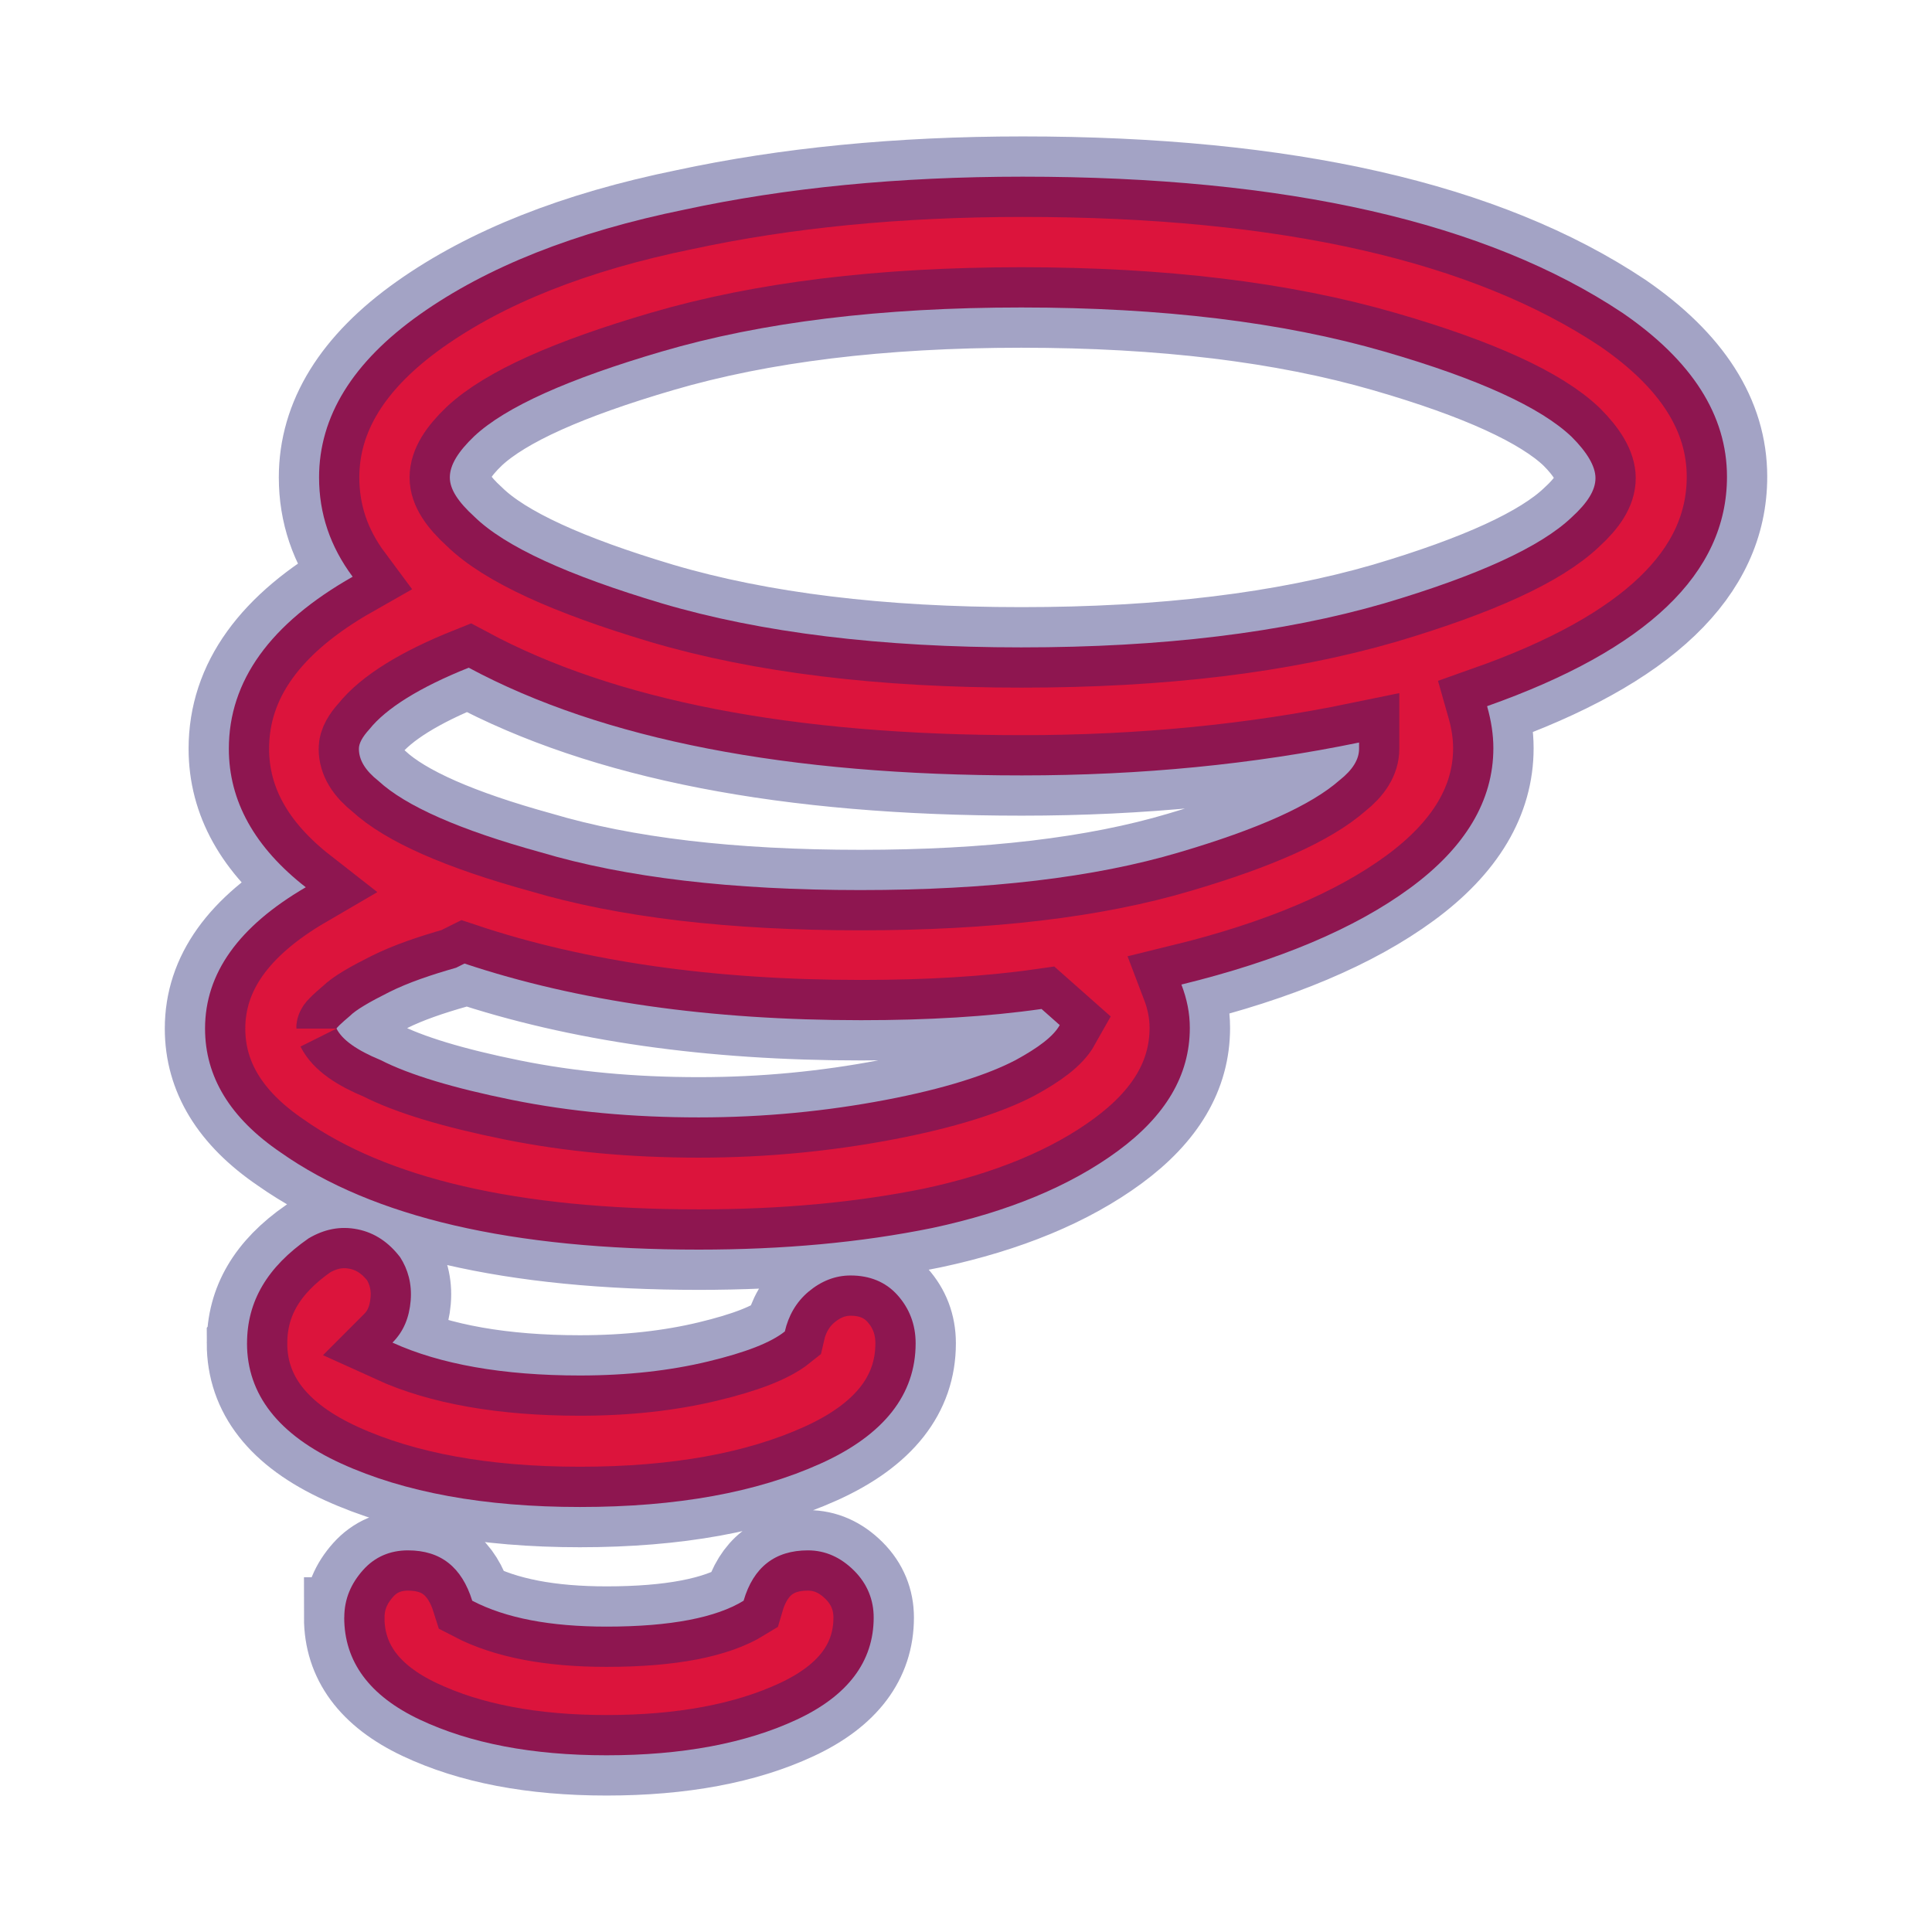 <svg width="60" height="60" xmlns="http://www.w3.org/2000/svg">
<path d="m6.368,31.944c0,1.499 0.782,2.78 2.346,3.845c2.867,2.02 7.19,3.019 12.989,3.019c2.607,0 5.018,-0.217 7.255,-0.673c2.346,-0.5 4.279,-1.303 5.756,-2.389s2.237,-2.346 2.237,-3.823c0,-0.456 -0.087,-0.891 -0.261,-1.347c3.019,-0.739 5.387,-1.738 7.103,-2.998s2.585,-2.715 2.585,-4.344c0,-0.413 -0.065,-0.847 -0.195,-1.303c4.974,-1.759 7.45,-4.127 7.45,-7.125c0,-1.911 -1.086,-3.606 -3.236,-5.083c-4.236,-2.824 -10.448,-4.236 -18.637,-4.236c-3.866,0 -7.363,0.348 -10.491,1.021c-3.41,0.695 -6.147,1.781 -8.232,3.258s-3.128,3.171 -3.128,5.061c0,1.129 0.348,2.15 1.043,3.084c-2.563,1.455 -3.845,3.236 -3.845,5.343c0,1.629 0.804,3.063 2.389,4.301c-2.085,1.216 -3.128,2.672 -3.128,4.388l-0,-0zm1.303,9.774c0,1.586 0.977,2.845 2.932,3.736s4.431,1.347 7.407,1.347c3.019,0 5.495,-0.456 7.472,-1.347s2.954,-2.15 2.954,-3.736c0,-0.586 -0.195,-1.086 -0.565,-1.499s-0.869,-0.608 -1.455,-0.608c-0.478,0 -0.912,0.174 -1.303,0.5s-0.63,0.76 -0.739,1.238c-0.434,0.348 -1.216,0.652 -2.389,0.934s-2.498,0.434 -3.975,0.434c-2.389,0 -4.344,-0.348 -5.821,-1.021c0.348,-0.348 0.521,-0.782 0.565,-1.303s-0.087,-0.977 -0.326,-1.347c-0.348,-0.456 -0.782,-0.76 -1.325,-0.869s-1.043,0 -1.52,0.282c-1.282,0.891 -1.911,1.955 -1.911,3.258zm2.78,-9.774c0,-0.022 0.13,-0.152 0.413,-0.391c0.195,-0.195 0.608,-0.434 1.216,-0.739s1.325,-0.543 2.085,-0.76l0.261,-0.13c3.519,1.173 7.624,1.759 12.316,1.759c2.063,0 3.932,-0.109 5.604,-0.348l0.565,0.5c-0.195,0.348 -0.652,0.695 -1.368,1.086c-0.869,0.456 -2.216,0.891 -4.04,1.238s-3.758,0.543 -5.8,0.543s-3.975,-0.174 -5.8,-0.543s-3.193,-0.782 -4.084,-1.238c-0.739,-0.304 -1.195,-0.63 -1.368,-0.977l0,0zm0.239,18.289c0,1.368 0.782,2.433 2.346,3.171s3.497,1.108 5.8,1.108c2.346,0 4.322,-0.369 5.908,-1.108s2.389,-1.803 2.389,-3.171c0,-0.543 -0.195,-1.043 -0.608,-1.455s-0.891,-0.63 -1.434,-0.63c-1.021,0 -1.694,0.521 -1.998,1.564c-0.847,0.521 -2.259,0.804 -4.257,0.804c-1.738,0 -3.128,-0.261 -4.17,-0.804c-0.326,-1.043 -0.977,-1.564 -1.998,-1.564c-0.543,0 -1.021,0.195 -1.39,0.608s-0.586,0.891 -0.586,1.477l0,0zm0.456,-26.978c0,-0.174 0.109,-0.369 0.326,-0.608c0.521,-0.652 1.564,-1.303 3.084,-1.911c4.17,2.237 9.905,3.345 17.181,3.345c3.714,0 7.211,-0.348 10.47,-1.021l0,0.195c0,0.326 -0.195,0.652 -0.608,0.977c-0.891,0.782 -2.541,1.52 -4.974,2.237c-2.628,0.782 -5.93,1.173 -9.905,1.173c-3.997,0 -7.298,-0.391 -9.927,-1.173c-2.52,-0.695 -4.192,-1.434 -5.039,-2.216c-0.413,-0.326 -0.608,-0.652 -0.608,-0.999l-0,0zm2.824,-8.428c0,-0.391 0.261,-0.804 0.76,-1.282c0.977,-0.912 2.932,-1.781 5.821,-2.628c3.106,-0.912 6.82,-1.368 11.165,-1.368c4.366,0 8.124,0.456 11.273,1.368c2.932,0.847 4.866,1.738 5.821,2.65c0.478,0.478 0.739,0.912 0.739,1.282s-0.239,0.76 -0.739,1.216c-0.956,0.912 -2.889,1.803 -5.821,2.672c-3.15,0.912 -6.886,1.368 -11.273,1.368c-4.344,0 -8.08,-0.456 -11.165,-1.368c-2.911,-0.869 -4.866,-1.759 -5.821,-2.693c-0.5,-0.456 -0.76,-0.847 -0.76,-1.216z" fill="crimson" stroke-width="2.5" stroke-opacity="0.4" stroke="midnightblue"/>
</svg>
